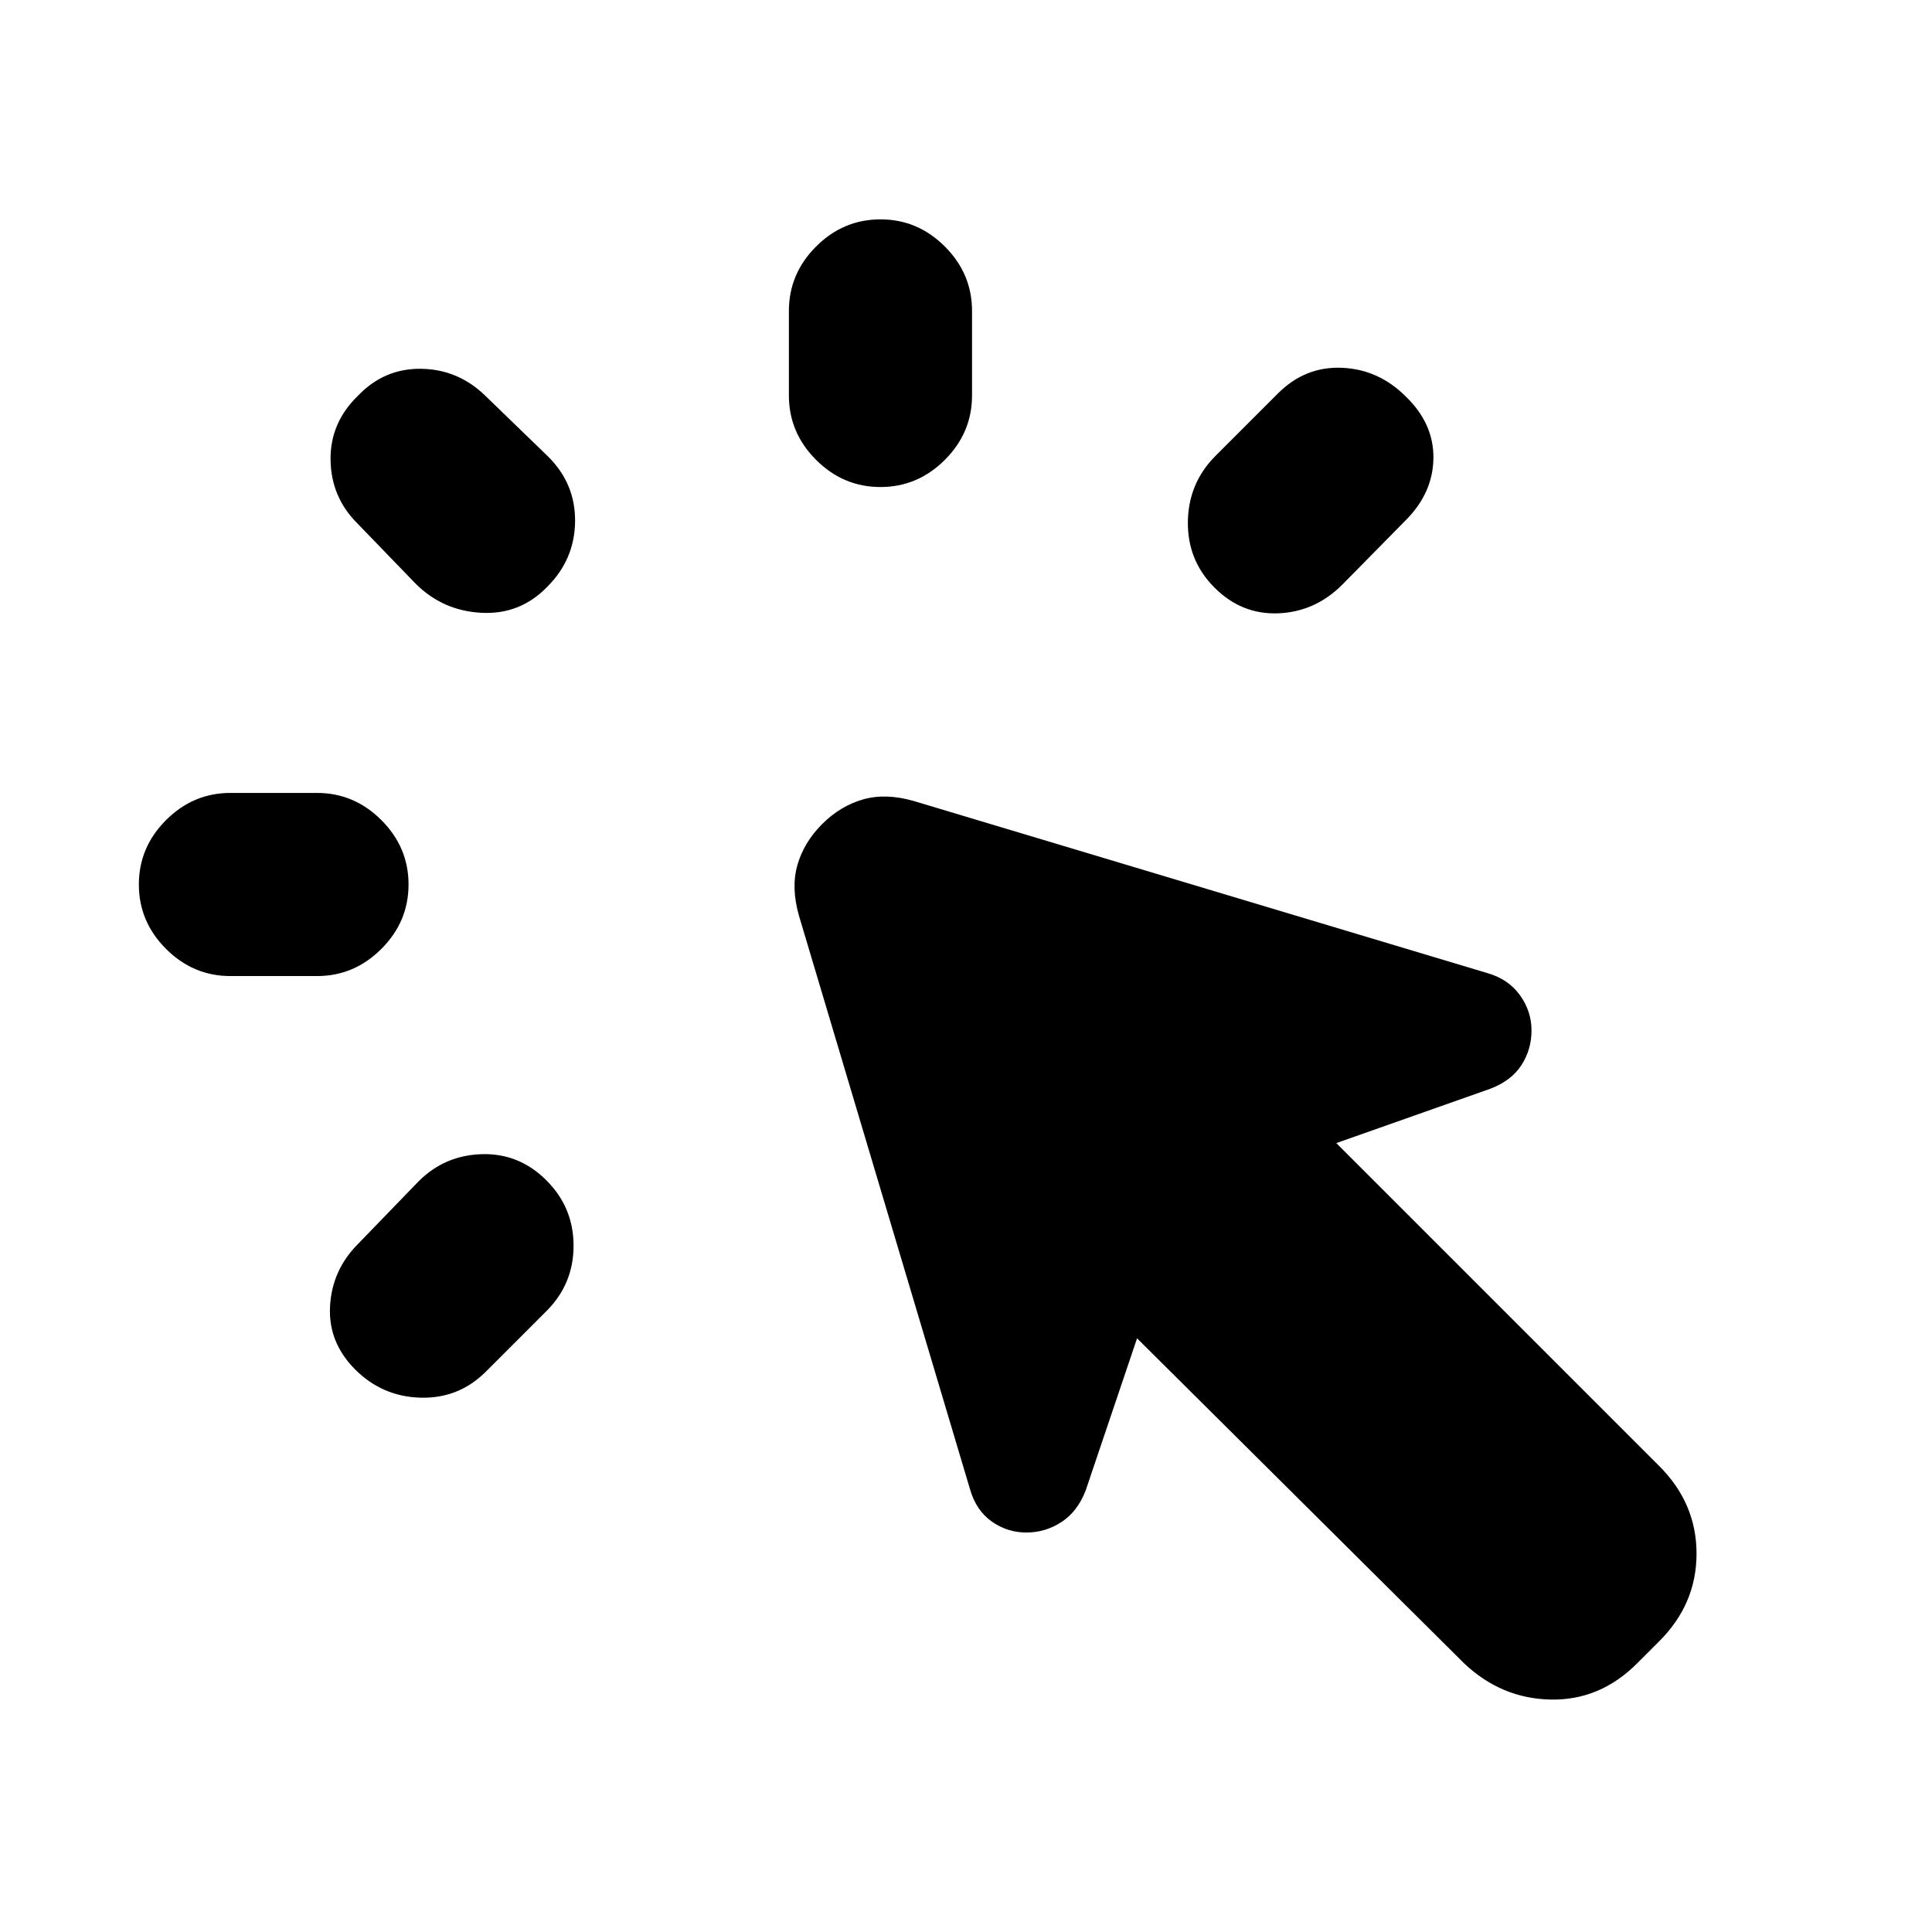 <svg xmlns="http://www.w3.org/2000/svg" height="24" viewBox="0 -960 960 960" width="24"><path d="M114.5-566h43q18.5 0 32 13.5t13.5 32q0 18.5-13.5 32t-32 13.5h-43q-18.5 0-32-13.5t-13.5-32q0-18.5 13.5-32t32-13.5ZM178-342l30-31q13-13 31.5-13.5t32 13Q285-360 285-341t-13.5 32.5l-30 30Q228-265 209-265.5t-32.5-14Q163-293 164-311t14-31Zm28.5-328-29-30q-13-13-13.25-31.5t13.75-32q13-13.5 31.25-13.25T241-763.5l31.5 30.5q13.5 13.5 13.25 32.25T272-668.5q-13.5 14-32.75 13T206.5-670Zm521 536.5L565-295l-25.5 75.5q-4 10.5-12 15.75T510-198.5q-9.5 0-17.25-5.5T482-220l-85-285q-4-14-.75-25.25t12.25-20.25q9-9 20.25-12.25T454-562l285 85.5q10.5 3 16.25 11T761-448q0 9.5-5 17.25T740.5-419L664-392l160.5 160.5Q843-213 843-188t-18.5 43.5l-11 11q-18.5 18.5-43 18t-43-18ZM392-763.5v-42q0-18.5 13.5-32t32-13.5q18.5 0 32 13.5t13.5 32v42q0 18.5-13.5 32t-32 13.5q-18.5 0-32-13.5t-13.5-32Zm212 30 31-31q13.5-13.5 31.75-12.75T698.5-763q14 13.5 13.75 30.75T698.5-701.5l-31.5 32q-13.5 13.5-31.75 14.25T603.5-668q-13.5-13.5-13.25-32.75T604-733.5Z"/></svg>